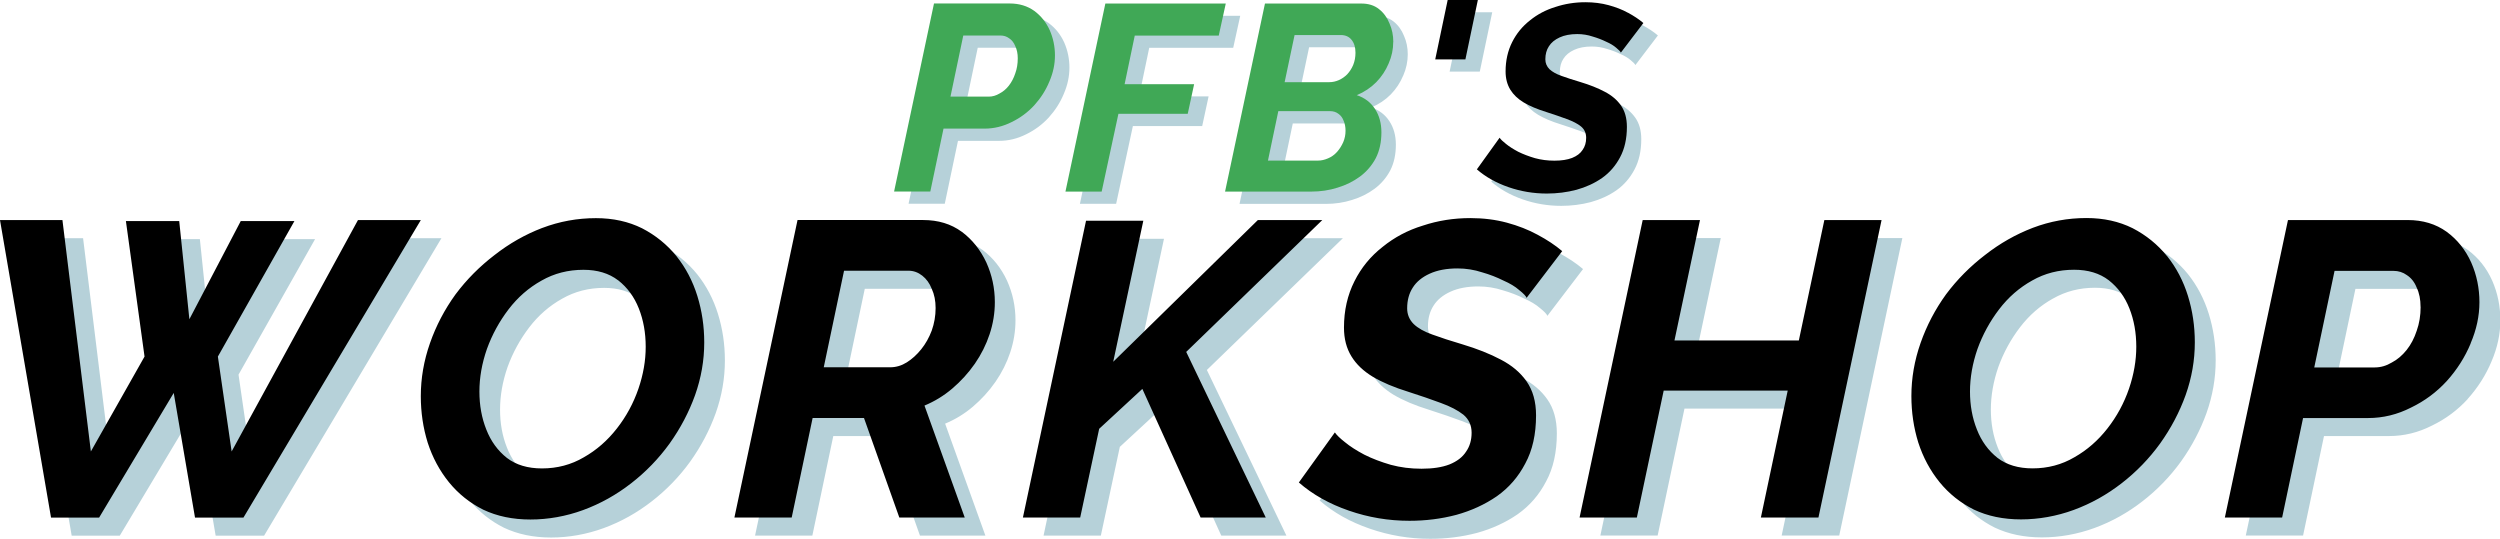 <svg xmlns="http://www.w3.org/2000/svg" id="Camada_1" data-name="Camada 1" viewBox="0 0 359.61 77.51"><defs><style>.cls-1{fill:#40a856}.cls-2{fill:#b6d1d9}</style></defs><g id="text_0_Layer1_0_FILL" data-name="text 0 Layer1 0 FILL"><path d="m95.32,35.43c-1.95-.97-4.16-1.46-6.64-1.46-2.67,0-5.24.47-7.72,1.41-2.45.94-4.74,2.24-6.87,3.91-2.13,1.63-4,3.51-5.6,5.65-1.57,2.17-2.79,4.5-3.67,7.01-.88,2.51-1.32,5.05-1.32,7.63,0,2.32.33,4.55.99,6.68.69,2.13,1.71,4.03,3.06,5.7,1.35,1.66,3,2.98,4.94,3.95,1.98.94,4.24,1.41,6.78,1.41s5.13-.46,7.58-1.36c2.48-.91,4.79-2.2,6.92-3.86,2.1-1.63,3.94-3.53,5.51-5.7,1.57-2.2,2.79-4.52,3.67-6.97.88-2.48,1.32-5,1.32-7.58,0-2.32-.33-4.55-.99-6.68-.66-2.13-1.66-4.05-3.01-5.74-1.35-1.66-3-3-4.94-4m-8.43,5.98c2.01,0,3.67.5,4.99,1.51,1.32,1.04,2.31,2.38,2.97,4.05s.99,3.5.99,5.51-.35,3.99-1.04,6.02c-.72,2.1-1.76,4.02-3.11,5.74-1.35,1.73-2.93,3.11-4.75,4.14-1.82,1.07-3.83,1.6-6.02,1.6-2.04,0-3.72-.5-5.04-1.51-1.32-1.04-2.31-2.4-2.97-4.09-.66-1.66-.99-3.48-.99-5.46,0-2.01.36-4.05,1.08-6.12.75-2.07,1.79-3.97,3.11-5.7,1.32-1.73,2.9-3.11,4.75-4.14,1.82-1.04,3.83-1.55,6.02-1.55m-23.39-7.15h-9.04l-18.17,33.28-1.98-13.65,11.01-19.49h-7.72l-7.39,14.12-1.46-14.12h-7.67l2.68,19.49-7.72,13.65-4.09-33.28H2.97l7.34,42.79h6.92l10.73-17.93,3.06,17.93h6.97l25.51-42.79m129.67,0h-9.27l-20.8,20.38,4.33-20.29h-8.24l-9.08,42.69h8.24l2.73-12.76,6.21-5.74,8.38,18.5h9.37l-11.44-23.82,19.58-18.97m-51.87,1.69c-1.54-1.13-3.39-1.69-5.55-1.69h-18.07l-9.08,42.79h8.24l3.01-14.31h7.39l5.08,14.31h9.41l-5.79-16.1c1.44-.6,2.78-1.41,4-2.45s2.31-2.23,3.25-3.58c.91-1.32,1.62-2.73,2.12-4.24.5-1.51.75-3.04.75-4.61,0-2.01-.41-3.91-1.22-5.7-.85-1.82-2.02-3.29-3.53-4.42m-16.94,5.6h9.27c.72,0,1.38.24,1.98.71.6.47,1.05,1.1,1.37,1.88.38.82.56,1.74.56,2.78,0,1.13-.19,2.21-.56,3.25-.38,1-.88,1.9-1.51,2.68-.63.78-1.32,1.41-2.07,1.88-.75.47-1.55.71-2.4.71h-9.55l2.92-13.89m149.26-7.3h-8.24l-3.67,17.32h-17.89l3.67-17.32h-8.24l-9.08,42.79h8.24l3.86-18.26h17.84l-3.86,18.26h8.28l9.08-42.79m-53.89.38c-1.63-.44-3.39-.66-5.27-.66-2.38,0-4.66.36-6.82,1.08-2.17.66-4.09,1.68-5.79,3.06-1.73,1.35-3.08,3-4.05,4.94-1,1.98-1.51,4.2-1.51,6.68,0,1.6.36,2.98,1.08,4.14.69,1.13,1.71,2.1,3.06,2.92,1.38.82,3.09,1.54,5.13,2.17,1.76.56,3.31,1.1,4.66,1.6,1.38.5,2.46,1.07,3.25,1.69.78.66,1.18,1.52,1.18,2.59s-.27,1.98-.8,2.73c-.5.78-1.3,1.4-2.4,1.84-1.07.41-2.4.61-4,.61s-3.04-.19-4.42-.56c-1.41-.41-2.68-.89-3.81-1.46-1.13-.6-2.06-1.19-2.78-1.79-.72-.56-1.21-1.04-1.46-1.41l-5.18,7.2c1.98,1.73,4.38,3.08,7.2,4.05,2.79.97,5.7,1.46,8.71,1.46,2.32,0,4.57-.28,6.73-.85,2.17-.6,4.11-1.49,5.84-2.68,1.73-1.22,3.09-2.79,4.09-4.71,1.04-1.91,1.55-4.22,1.55-6.92,0-1.98-.46-3.61-1.37-4.9-.88-1.26-2.1-2.29-3.67-3.11-1.6-.85-3.45-1.58-5.55-2.21-1.69-.5-3.14-.97-4.33-1.41-1.16-.41-2.06-.91-2.68-1.51-.63-.63-.94-1.38-.94-2.26,0-1.16.27-2.15.8-2.97.53-.85,1.35-1.52,2.45-2.02,1.1-.5,2.43-.75,4-.75,1.22,0,2.4.19,3.53.56,1.1.31,2.12.71,3.06,1.18.94.41,1.69.86,2.26,1.36.63.5.99.88,1.08,1.13l5.13-6.73c-1-.85-2.18-1.63-3.53-2.35-1.32-.72-2.79-1.3-4.42-1.74m90,.8c-1.95-.97-4.16-1.46-6.64-1.46-2.67,0-5.24.47-7.72,1.41-2.45.94-4.74,2.24-6.87,3.91-2.13,1.63-4,3.51-5.6,5.65-1.57,2.17-2.79,4.5-3.67,7.01-.88,2.51-1.32,5.05-1.32,7.63,0,2.32.33,4.55.99,6.68.69,2.13,1.71,4.03,3.06,5.7,1.35,1.66,3,2.98,4.94,3.95,1.98.94,4.24,1.41,6.78,1.41s5.13-.46,7.58-1.36c2.48-.91,4.79-2.2,6.92-3.86,2.1-1.63,3.94-3.53,5.51-5.7,1.57-2.2,2.79-4.52,3.67-6.97.88-2.48,1.32-5,1.32-7.58,0-2.32-.33-4.55-.99-6.68-.66-2.13-1.66-4.05-3.01-5.74-1.35-1.66-3-3-4.94-4m-14.45,7.53c1.82-1.04,3.83-1.55,6.02-1.55,2.01,0,3.67.5,4.99,1.51,1.32,1.04,2.31,2.38,2.97,4.05s.99,3.5.99,5.51c0,1.98-.35,3.99-1.04,6.02-.72,2.1-1.76,4.02-3.11,5.74-1.35,1.73-2.93,3.11-4.75,4.14-1.82,1.07-3.83,1.6-6.02,1.6-2.04,0-3.72-.5-5.04-1.51-1.32-1.04-2.31-2.4-2.97-4.09-.66-1.66-.99-3.48-.99-5.46s.36-4.05,1.08-6.12c.75-2.07,1.79-3.97,3.11-5.7,1.32-1.73,2.9-3.11,4.75-4.14m59.64,14.45c1.47-1.63,2.62-3.44,3.44-5.41.85-1.98,1.27-3.95,1.27-5.93s-.39-3.91-1.18-5.7c-.82-1.82-1.99-3.29-3.53-4.42-1.57-1.13-3.44-1.69-5.6-1.69h-17.23l-9.08,42.79h8.24l3.01-14.31h9.37c2.13,0,4.19-.5,6.17-1.51,1.95-.94,3.66-2.21,5.13-3.81m-4.33-13.46c.38.78.56,1.71.56,2.78,0,1.26-.19,2.4-.56,3.44-.35,1.07-.83,1.99-1.46,2.78-.63.78-1.33,1.38-2.12,1.79-.78.47-1.6.71-2.45.71h-8.71l2.92-13.89h8.47c.72,0,1.37.2,1.93.61.63.41,1.1,1,1.41,1.79Z" class="cls-2"/></g><g id="text_0_Layer1_1_FILL" data-name="text 0 Layer1 1 FILL"><path d="m153.83,9.73c0-1.27-.25-2.47-.74-3.6-.52-1.15-1.26-2.08-2.23-2.8-.99-.71-2.17-1.07-3.54-1.07h-10.89l-5.74,27.05h5.21l1.9-9.05h5.92c1.35,0,2.65-.32,3.9-.95,1.23-.6,2.31-1.4,3.24-2.41.93-1.03,1.66-2.17,2.17-3.42.54-1.25.8-2.5.8-3.75m-13.18-2.86h5.36c.46,0,.86.13,1.22.39.4.26.69.63.89,1.13.24.5.36,1.08.36,1.76,0,.79-.12,1.52-.36,2.17-.22.67-.53,1.26-.92,1.76s-.84.87-1.34,1.13c-.5.3-1.01.45-1.55.45h-5.51l1.84-8.78m36.75,0l1.01-4.61h-17.32l-5.74,27.05h5.21l2.41-11.19h9.97l.92-4.26h-10l1.46-6.99h12.08m31.13,3.42h4.34l1.79-8.54h-4.34l-1.79,8.54m-6.67.57c.44-1.01.65-2.03.65-3.06,0-.95-.18-1.84-.54-2.65-.34-.85-.84-1.55-1.52-2.08s-1.52-.8-2.53-.8h-13.87l-5.74,27.05h12.41c1.33,0,2.59-.19,3.78-.57,1.19-.36,2.27-.89,3.24-1.61.95-.71,1.71-1.6,2.26-2.65.54-1.07.8-2.3.8-3.69,0-1.31-.31-2.43-.92-3.36-.61-.95-1.49-1.62-2.62-1.99,1.09-.46,2.02-1.08,2.8-1.87.77-.79,1.37-1.7,1.79-2.71m-13.54-4.08h6.64c.67,0,1.19.23,1.55.68.38.46.57,1.08.57,1.87,0,.63-.11,1.22-.33,1.76-.22.52-.51.96-.86,1.34-.36.36-.75.63-1.19.83-.46.2-.91.3-1.37.3h-6.43l1.43-6.78m5.12,10.95c.46,0,.85.13,1.19.39.34.24.59.58.74,1.01.18.42.27.89.27,1.43,0,.58-.11,1.12-.33,1.64-.24.54-.54,1-.89,1.4-.38.42-.8.72-1.28.92-.5.22-.98.33-1.46.33h-7.2l1.49-7.11h7.47m30.95-7.44c0-.73.17-1.36.51-1.87.34-.54.85-.96,1.55-1.28s1.54-.48,2.53-.48c.77,0,1.52.12,2.23.36.69.2,1.34.45,1.93.74.6.26,1.07.55,1.43.86.4.32.62.56.68.71l3.24-4.26c-.63-.54-1.38-1.03-2.23-1.49-.83-.46-1.77-.82-2.8-1.1-1.03-.28-2.14-.42-3.33-.42-1.51,0-2.95.23-4.31.68-1.37.42-2.59,1.06-3.66,1.93-1.09.85-1.94,1.89-2.56,3.12-.63,1.25-.95,2.66-.95,4.23,0,1.01.23,1.88.68,2.62.44.71,1.08,1.33,1.93,1.84.87.52,1.95.97,3.24,1.37,1.11.36,2.09.69,2.95,1.01.87.32,1.56.67,2.05,1.07.5.42.74.96.74,1.64s-.17,1.25-.51,1.73c-.32.5-.82.88-1.52,1.16-.67.26-1.52.39-2.53.39s-1.92-.12-2.8-.36c-.89-.26-1.7-.57-2.41-.92-.71-.38-1.3-.75-1.76-1.13-.46-.36-.76-.65-.92-.89l-3.27,4.55c1.25,1.09,2.77,1.94,4.55,2.56,1.77.61,3.6.92,5.51.92,1.47,0,2.89-.18,4.26-.54,1.37-.38,2.6-.94,3.69-1.7,1.09-.77,1.95-1.77,2.59-2.98.65-1.21.98-2.67.98-4.37,0-1.25-.29-2.28-.86-3.09-.56-.79-1.33-1.45-2.32-1.96-1.01-.54-2.18-1-3.51-1.4-1.07-.32-1.98-.61-2.74-.89-.73-.26-1.3-.58-1.7-.95-.4-.4-.6-.87-.6-1.43Z" class="cls-2"/></g><g id="text_0_Layer0_0_FILL" data-name="text 0 Layer0 0 FILL"><path d="m60.53,31.66h-9.04l-18.17,33.28-1.98-13.65,11.01-19.49h-7.72l-7.39,14.12-1.46-14.12h-7.67l2.68,19.49-7.72,13.65-4.09-33.28H0l7.34,42.79h6.92l10.73-17.93,3.06,17.93h6.97l25.51-42.79m17.46,1.13c-2.45.94-4.74,2.24-6.87,3.91-2.13,1.63-4,3.51-5.6,5.65-1.57,2.17-2.79,4.5-3.67,7.01-.88,2.51-1.32,5.05-1.32,7.63,0,2.32.33,4.55.99,6.68.69,2.13,1.71,4.03,3.06,5.7,1.35,1.66,3,2.98,4.94,3.95,1.98.94,4.24,1.41,6.78,1.41s5.13-.46,7.58-1.36c2.48-.91,4.79-2.2,6.92-3.86,2.1-1.63,3.94-3.53,5.51-5.7,1.57-2.2,2.79-4.52,3.67-6.97.88-2.48,1.32-5,1.32-7.58,0-2.32-.33-4.55-.99-6.68-.66-2.13-1.66-4.05-3.01-5.74-1.35-1.66-3-3-4.94-4-1.95-.97-4.16-1.46-6.64-1.46-2.67,0-5.24.47-7.72,1.41m10.92,7.53c1.32,1.04,2.31,2.38,2.97,4.05s.99,3.5.99,5.51-.35,3.99-1.04,6.02c-.72,2.1-1.76,4.02-3.11,5.74-1.35,1.73-2.93,3.11-4.75,4.14-1.82,1.07-3.83,1.6-6.02,1.6-2.04,0-3.72-.5-5.04-1.51-1.32-1.04-2.31-2.4-2.97-4.09-.66-1.66-.99-3.48-.99-5.46,0-2.01.36-4.05,1.08-6.12.75-2.07,1.79-3.97,3.11-5.7,1.32-1.73,2.9-3.11,4.75-4.14,1.82-1.04,3.83-1.55,6.02-1.55,2.01,0,3.67.5,4.99,1.51m101.29-8.66h-9.27l-20.8,20.38,4.33-20.29h-8.24l-9.08,42.69h8.24l2.73-12.76,6.21-5.74,8.38,18.5h9.37l-11.44-23.82,19.58-18.97m-51.87,1.69c-1.54-1.13-3.39-1.69-5.55-1.69h-18.07l-9.08,42.79h8.24l3.01-14.31h7.39l5.08,14.31h9.41l-5.79-16.1c1.44-.6,2.78-1.41,4-2.45s2.31-2.23,3.25-3.58c.91-1.32,1.62-2.73,2.12-4.24.5-1.51.75-3.04.75-4.61,0-2.01-.41-3.91-1.22-5.7-.85-1.82-2.02-3.29-3.53-4.42m-19.86,19.49l2.92-13.89h9.27c.72,0,1.38.24,1.98.71.6.47,1.05,1.1,1.36,1.88.38.82.56,1.74.56,2.78,0,1.13-.19,2.21-.56,3.25-.38,1-.88,1.9-1.51,2.68-.63.78-1.32,1.41-2.07,1.88-.75.47-1.55.71-2.4.71h-9.55m152.17-21.18h-8.24l-3.67,17.32h-17.89l3.67-17.32h-8.24l-9.08,42.79h8.24l3.86-18.26h17.84l-3.86,18.26h8.28l9.08-42.79m-45.94,4.47c-1-.85-2.18-1.63-3.53-2.35-1.32-.72-2.79-1.3-4.42-1.74-1.63-.44-3.39-.66-5.27-.66-2.38,0-4.66.36-6.82,1.08-2.17.66-4.09,1.68-5.79,3.06-1.73,1.35-3.08,3-4.05,4.94-1,1.98-1.51,4.2-1.51,6.68,0,1.6.36,2.98,1.08,4.14.69,1.13,1.71,2.1,3.06,2.92,1.38.82,3.09,1.54,5.13,2.17,1.76.56,3.31,1.1,4.66,1.6,1.38.5,2.46,1.07,3.25,1.69.78.66,1.18,1.52,1.18,2.59s-.27,1.98-.8,2.73c-.5.78-1.3,1.4-2.4,1.84-1.07.41-2.4.61-4,.61s-3.04-.19-4.42-.56c-1.41-.41-2.68-.89-3.81-1.46-1.13-.6-2.06-1.19-2.78-1.79-.72-.56-1.21-1.04-1.46-1.41l-5.18,7.2c1.98,1.73,4.38,3.08,7.2,4.05,2.79.97,5.7,1.46,8.71,1.46,2.32,0,4.57-.28,6.73-.85,2.17-.6,4.11-1.49,5.84-2.68,1.73-1.22,3.09-2.79,4.09-4.71,1.04-1.91,1.55-4.22,1.55-6.92,0-1.98-.46-3.61-1.37-4.9-.88-1.26-2.1-2.29-3.67-3.11-1.6-.85-3.45-1.58-5.55-2.21-1.69-.5-3.14-.97-4.33-1.41-1.16-.41-2.06-.91-2.68-1.51-.63-.63-.94-1.38-.94-2.26,0-1.16.27-2.15.8-2.97.53-.85,1.35-1.52,2.45-2.02,1.1-.5,2.43-.75,4-.75,1.22,0,2.4.19,3.53.56,1.1.31,2.12.71,3.06,1.18.94.41,1.69.86,2.26,1.36.63.5.99.88,1.08,1.13l5.13-6.73m86.98.71c-1.35-1.66-3-3-4.94-4-1.95-.97-4.16-1.46-6.64-1.46-2.67,0-5.24.47-7.72,1.41-2.45.94-4.74,2.24-6.87,3.91-2.13,1.63-4,3.51-5.6,5.65-1.57,2.17-2.79,4.5-3.67,7.01-.88,2.51-1.32,5.05-1.32,7.63,0,2.32.33,4.55.99,6.68.69,2.13,1.71,4.03,3.06,5.7,1.35,1.66,3,2.98,4.94,3.95,1.98.94,4.24,1.41,6.78,1.41s5.13-.46,7.58-1.36c2.48-.91,4.79-2.2,6.92-3.86,2.1-1.63,3.94-3.53,5.51-5.7,1.57-2.2,2.79-4.52,3.67-6.97.88-2.48,1.32-5,1.32-7.58,0-2.32-.33-4.55-.99-6.68-.66-2.13-1.66-4.05-3.01-5.74m-13.37,1.98c2.01,0,3.67.5,4.99,1.51,1.32,1.04,2.31,2.38,2.97,4.05s.99,3.5.99,5.51c0,1.98-.35,3.99-1.04,6.02-.72,2.1-1.76,4.02-3.11,5.74-1.35,1.73-2.93,3.11-4.75,4.14-1.82,1.07-3.83,1.6-6.02,1.6-2.04,0-3.72-.5-5.04-1.51-1.32-1.04-2.31-2.4-2.97-4.09-.66-1.66-.99-3.48-.99-5.46s.36-4.05,1.08-6.12c.75-2.07,1.79-3.97,3.11-5.7,1.32-1.73,2.9-3.11,4.75-4.14,1.82-1.04,3.83-1.55,6.02-1.55m57.05,10.59c.85-1.98,1.27-3.95,1.27-5.93s-.39-3.91-1.18-5.7c-.82-1.82-1.99-3.29-3.53-4.42-1.57-1.13-3.44-1.69-5.6-1.69h-17.23l-9.08,42.79h8.24l3.01-14.31h9.37c2.13,0,4.19-.5,6.17-1.51,1.95-.94,3.66-2.21,5.13-3.81,1.47-1.63,2.62-3.44,3.44-5.41m-7.2-5.27c0,1.26-.19,2.4-.56,3.44-.35,1.07-.83,1.99-1.46,2.78-.63.78-1.33,1.38-2.12,1.79-.78.47-1.6.71-2.45.71h-8.71l2.92-13.89h8.47c.72,0,1.37.2,1.93.61.63.41,1.1,1,1.41,1.79.38.78.56,1.71.56,2.78Z"/></g><g id="text_0_Layer0_1_FILL" data-name="text 0 Layer0 1 FILL"><path d="m151.01,4.37c-.52-1.15-1.26-2.08-2.23-2.8-.99-.71-2.17-1.07-3.54-1.07h-10.89l-5.74,27.05h5.21l1.9-9.05h5.92c1.35,0,2.65-.32,3.9-.95,1.23-.6,2.31-1.4,3.24-2.41.93-1.03,1.66-2.17,2.17-3.42.54-1.25.8-2.5.8-3.75s-.25-2.47-.74-3.6m-12.44.74h5.36c.46,0,.86.13,1.22.39.4.26.69.63.89,1.13.24.5.36,1.08.36,1.76,0,.79-.12,1.52-.36,2.17-.22.67-.53,1.26-.92,1.76s-.84.87-1.34,1.13c-.5.3-1.01.45-1.55.45h-5.51l1.84-8.78m36.75,0l1.01-4.61h-17.32l-5.74,27.05h5.21l2.41-11.19h9.97l.92-4.26h-10l1.46-6.99h12.08m25.11.92c0-.95-.18-1.84-.54-2.65-.34-.85-.84-1.55-1.52-2.08-.67-.54-1.52-.8-2.53-.8h-13.87l-5.74,27.05h12.41c1.33,0,2.59-.19,3.78-.57,1.19-.36,2.27-.89,3.24-1.61.95-.71,1.71-1.6,2.26-2.65.54-1.07.8-2.3.8-3.69,0-1.31-.31-2.43-.92-3.36-.61-.95-1.49-1.62-2.62-1.99,1.09-.46,2.02-1.08,2.8-1.87.77-.79,1.37-1.7,1.79-2.71.44-1.01.65-2.03.65-3.06m-15.62,5.77l1.43-6.78h6.64c.67,0,1.19.23,1.55.68.38.46.57,1.08.57,1.87,0,.63-.11,1.22-.33,1.76-.22.52-.51.96-.86,1.34-.36.36-.75.63-1.19.83-.46.2-.91.3-1.37.3h-6.43m8.48,5.56c.18.42.27.89.27,1.43,0,.58-.11,1.12-.33,1.64-.24.54-.54,1-.89,1.4-.38.42-.8.72-1.28.92-.5.22-.98.33-1.46.33h-7.2l1.49-7.11h7.47c.46,0,.85.13,1.19.39.34.24.59.58.74,1.01Z" class="cls-1"/><path d="m206.45,8.54h4.34l1.79-8.54h-4.34l-1.79,8.54m27.73-6.7c-.83-.46-1.77-.82-2.8-1.1-1.03-.28-2.14-.42-3.33-.42-1.51,0-2.95.23-4.31.68-1.37.42-2.59,1.06-3.66,1.93-1.09.85-1.94,1.89-2.56,3.12-.63,1.25-.95,2.66-.95,4.23,0,1.01.23,1.88.68,2.62.44.71,1.08,1.33,1.93,1.84.87.52,1.95.97,3.24,1.37,1.11.36,2.09.69,2.95,1.01.87.32,1.56.67,2.05,1.07.5.42.74.96.74,1.64s-.17,1.25-.51,1.73c-.32.5-.82.88-1.52,1.16-.67.26-1.52.39-2.53.39s-1.92-.12-2.8-.36c-.89-.26-1.7-.57-2.41-.92-.71-.38-1.3-.75-1.76-1.13-.46-.36-.76-.65-.92-.89l-3.27,4.55c1.25,1.09,2.77,1.94,4.55,2.56,1.77.61,3.6.92,5.51.92,1.47,0,2.89-.18,4.26-.54,1.37-.38,2.6-.94,3.69-1.7,1.09-.77,1.95-1.77,2.59-2.98.65-1.21.98-2.67.98-4.37,0-1.25-.29-2.28-.86-3.09-.56-.79-1.33-1.45-2.32-1.96-1.01-.54-2.18-1-3.51-1.4-1.07-.32-1.98-.61-2.74-.89-.73-.26-1.3-.58-1.7-.95-.4-.4-.6-.87-.6-1.43,0-.73.17-1.36.51-1.87.34-.54.85-.96,1.55-1.28.69-.32,1.54-.48,2.53-.48.77,0,1.52.12,2.23.36.69.2,1.34.45,1.93.74.6.26,1.07.55,1.43.86.4.32.62.56.68.71l3.24-4.26c-.63-.54-1.38-1.03-2.23-1.49Z"/></g></svg>